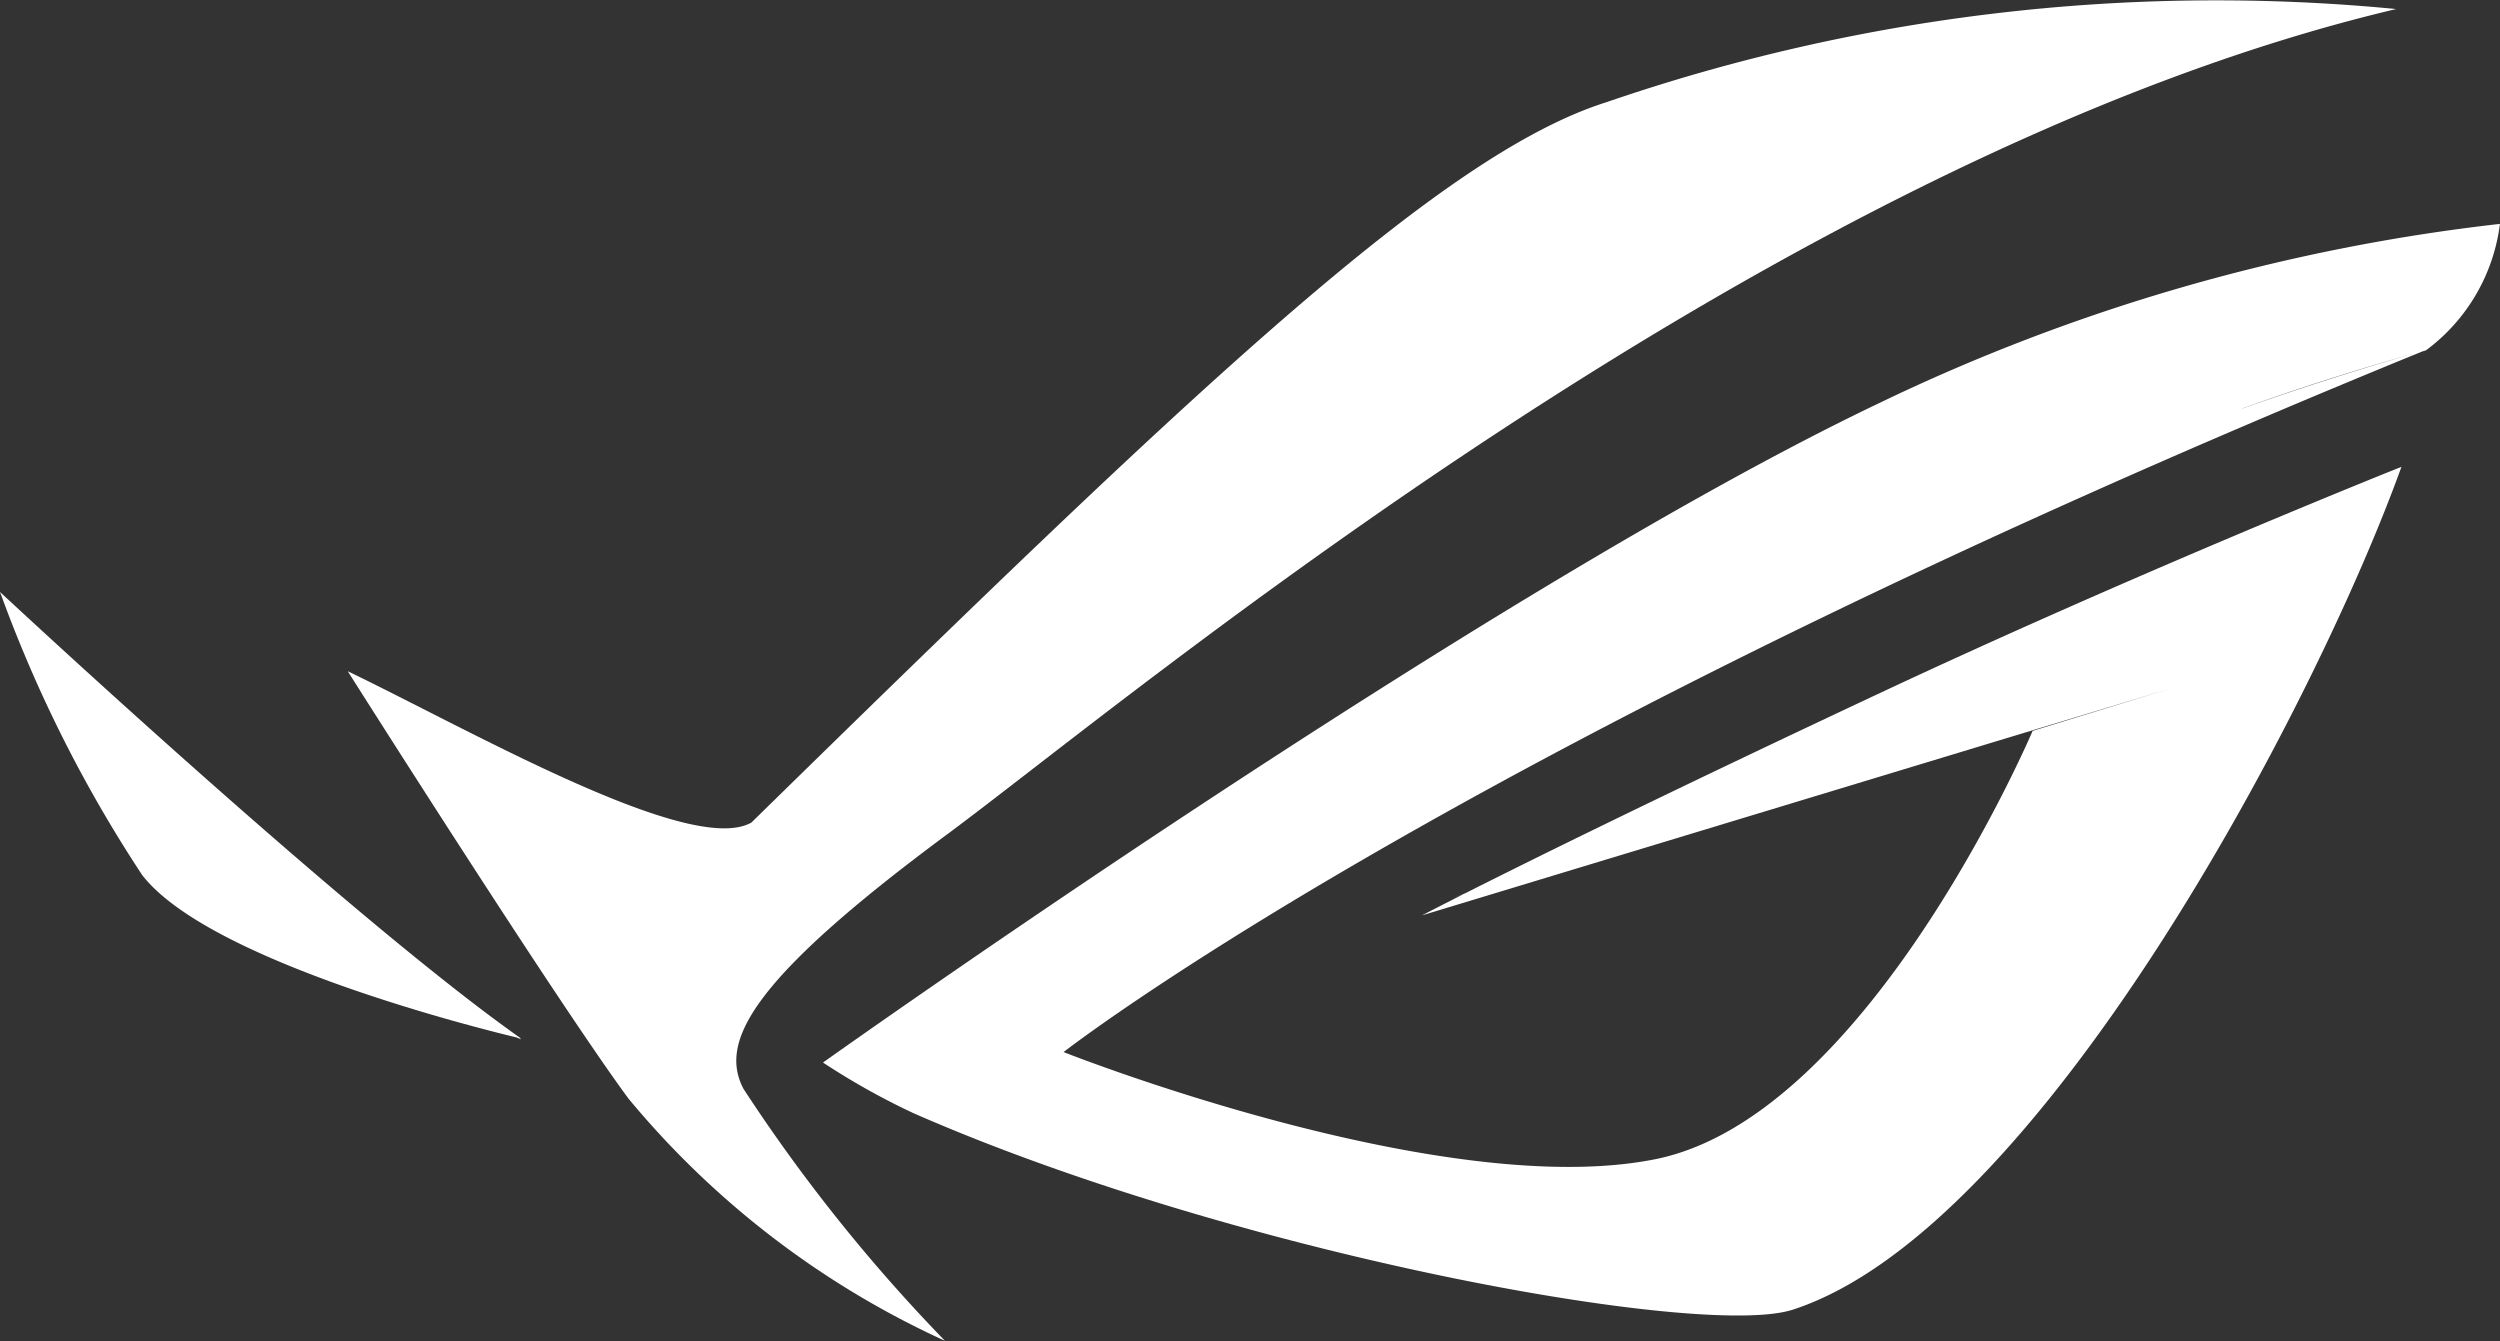 <svg xmlns="http://www.w3.org/2000/svg" width="36.78" height="19.732" viewBox="0 0 36.78 19.732">
  <rect x="0" y="0" width="36.78" height="19.732" fill="#333333" stroke="none"/>
  <g id="그룹_5302" data-name="그룹 5302" transform="translate(3512.209 -13384.293)">
    <path id="패스_393" data-name="패스 393" d="M548.8,213.762a10.493,10.493,0,0,0,1.333.746c4.708,2.066,11.594,3.325,12.934,2.89,3.624-1.174,7.679-8.858,8.955-12.4,0,0-3.807,1.516-7.668,3.326-3.226,1.513-5.185,2.483-6.106,2.948l-.188.076.165-.064c-.416.21-.613.313-.613.313l11.006-3.336-2.022.622s-2.41,5.665-5.545,6.3-8.705-1.572-8.712-1.575c.46-.353,6.258-4.7,19.989-10.307l.055-.017a2.738,2.738,0,0,0,1.088-1.86,28.368,28.368,0,0,0-9.144,2.642C558.55,206.819,548.8,213.762,548.8,213.762Zm13.5,2.09h0c-.092.034-.183.064-.275.089C562.121,215.916,562.213,215.886,562.3,215.852Zm7.376-11.712q1.266-.453,2.525-.808Q570.945,203.694,569.681,204.14Z" transform="translate(-4048.901 13186.163)" fill="#fff"/>
    <path id="패스_394" data-name="패스 394" d="M591.09,246.823l-.016.006Z" transform="translate(-4081.93 13150.686)" fill="#fff"/>
    <path id="패스_395" data-name="패스 395" d="M493.414,226.2l.007.019-.007-.007a.14.14,0,0,0,.01.014,19.793,19.793,0,0,0,2.082,4.139c.982,1.268,4.949,2.255,5.508,2.389l.068.03-.028-.02.028.007C498.562,231,493.414,226.2,493.414,226.2Z" transform="translate(-4005.623 13166.802)" fill="#fff"/>
    <path id="패스_396" data-name="패스 396" d="M522.642,202.4c-.358-.685.086-1.592,3.015-3.758,2.647-1.96,12.182-9.976,21.3-12.128a27.585,27.585,0,0,0-11.614,1.369c-2.436.765-6.024,4.175-12.585,10.6-.893.5-4.1-1.341-5.938-2.227,0,0,3.062,4.84,4.132,6.29a13.1,13.1,0,0,0,4.654,3.561l-.026-.027A24.737,24.737,0,0,1,522.642,202.4Z" transform="translate(-4023.913 13197.912)" fill="#fff"/>
  </g>
</svg>
